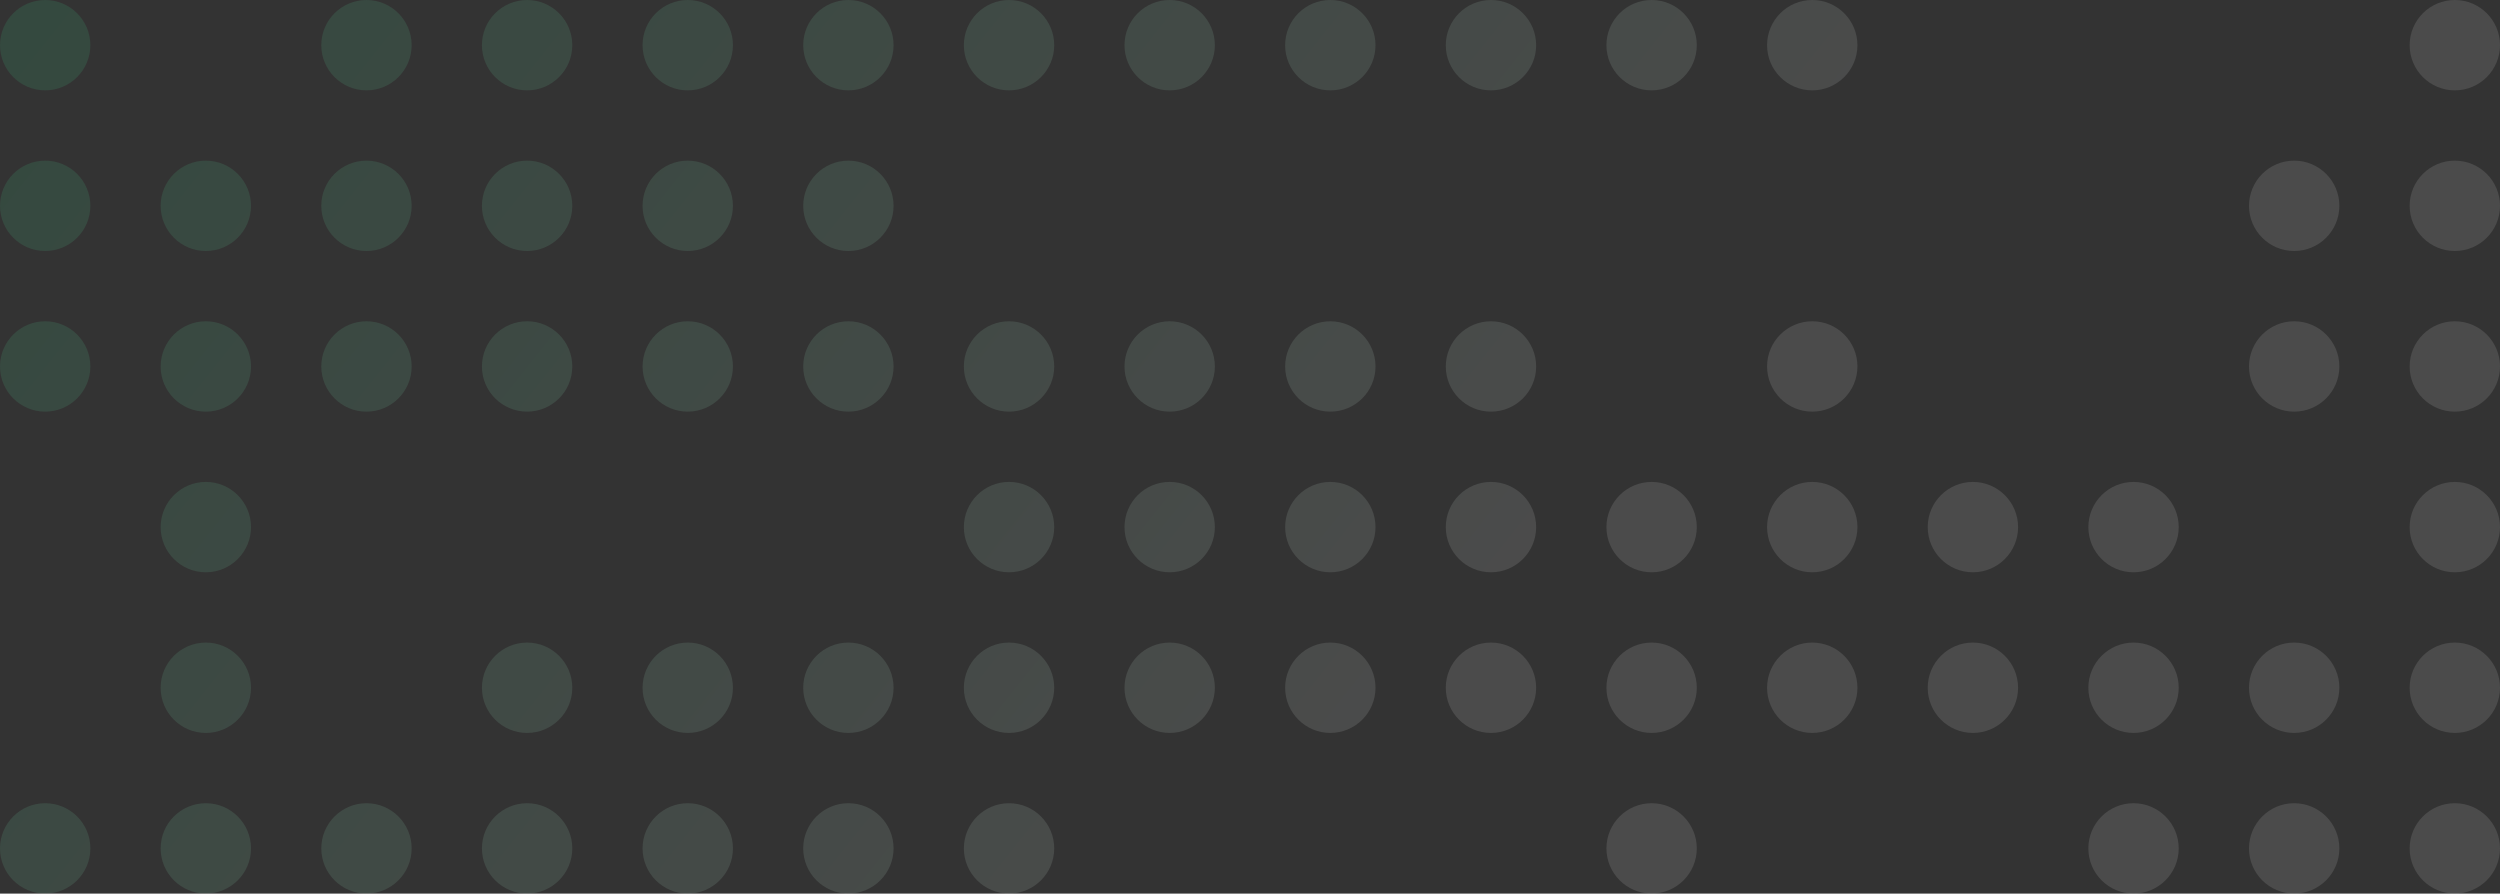 <svg xmlns="http://www.w3.org/2000/svg" width="1494" height="534" viewBox="441 130 1494 534" style="enable-background:new 441 130 1494 534" xml:space="preserve"><rect x="441" y="130" width="1494" height="534" fill="#333333" stroke="none"/><g style="opacity:.12"><linearGradient id="a" gradientUnits="userSpaceOnUse" x1="411.926" y1="1016.292" x2="1325.522" y2="289.614" gradientTransform="matrix(1 0 0 -1 0 796)"><stop offset=".069" style="stop-color:#15e682"/><stop offset="1" style="stop-color:#fff"/></linearGradient><path d="M1881 637c0-14.9 12.1-27 27-27s27 12.1 27 27-12.1 27-27 27-27-12.1-27-27zm-69-27c-14.9 0-27 12.1-27 27s12.1 27 27 27 27-12.1 27-27-12.1-27-27-27zm-96 0c-14.9 0-27 12.1-27 27s12.1 27 27 27 27-12.1 27-27-12.1-27-27-27zm0-96c-14.9 0-27 12.1-27 27s12.1 27 27 27 27-12.1 27-27-12.1-27-27-27zm69 27c0-14.9 12.1-27 27-27s27 12.1 27 27-12.1 27-27 27-27-12.1-27-27zm123-27c-14.9 0-27 12.1-27 27s12.1 27 27 27 27-12.1 27-27-12.1-27-27-27zm-603 27c0-14.9 12.1-27 27-27s27 12.1 27 27-12.1 27-27 27-27-12.1-27-27zm-357 69c-14.9 0-27 12.1-27 27s12.1 27 27 27 27-12.1 27-27-12.1-27-27-27zm-27-69c0-14.9 12.1-27 27-27s27 12.1 27 27-12.1 27-27 27-27-12.1-27-27zm699-27c-14.9 0-27 12.1-27 27s12.1 27 27 27 27-12.1 27-27-12.1-27-27-27zm-411 27c0-14.9 12.1-27 27-27s27 12.1 27 27-12.1 27-27 27-27-12.1-27-27zm-357 69c-14.9 0-27 12.1-27 27s12.1 27 27 27 27-12.1 27-27-12.1-27-27-27zm-27-69c0-14.9 12.1-27 27-27s27 12.1 27 27-12.1 27-27 27-27-12.1-27-27zm699-27c-14.9 0-27 12.1-27 27s12.1 27 27 27 27-12.1 27-27-12.1-27-27-27zm-411 27c0-14.9 12.1-27 27-27s27 12.1 27 27-12.1 27-27 27-27-12.1-27-27zm-357 69c-14.9 0-27 12.1-27 27s12.1 27 27 27 27-12.1 27-27-12.1-27-27-27zm-27-69c0-14.9 12.1-27 27-27s27 12.1 27 27-12.1 27-27 27-27-12.1-27-27zm699 69c-14.9 0-27 12.1-27 27s12.1 27 27 27 27-12.1 27-27-12.1-27-27-27zm-27-69c0-14.9 12.1-27 27-27s27 12.1 27 27-12.1 27-27 27-27-12.1-27-27zm-357 69c-14.9 0-27 12.1-27 27s12.1 27 27 27 27-12.1 27-27-12.1-27-27-27zm-27-69c0-14.9 12.1-27 27-27s27 12.1 27 27-12.1 27-27 27-27-12.1-27-27zm-357 69c-14.9 0-27 12.1-27 27s12.1 27 27 27 27-12.1 27-27-12.1-27-27-27zm-123 27c0-14.9 12.1-27 27-27s27 12.1 27 27-12.1 27-27 27-27-12.1-27-27zm-69-27c-14.9 0-27 12.1-27 27s12.1 27 27 27 27-12.1 27-27-12.1-27-27-27zm69-69c0-14.9 12.1-27 27-27s27 12.1 27 27-12.1 27-27 27-27-12.1-27-27zm1179-123c-14.9 0-27 12.1-27 27s12.1 27 27 27 27-12.1 27-27-12.1-27-27-27zm165 27c0-14.9 12.1-27 27-27s27 12.1 27 27-12.1 27-27 27-27-12.1-27-27zm27-123c-14.9 0-27 12.1-27 27s12.1 27 27 27 27-12.1 27-27-12.1-27-27-27zm-603 123c0-14.9 12.1-27 27-27s27 12.1 27 27-12.1 27-27 27-27-12.1-27-27zm27-123c-14.9 0-27 12.1-27 27s12.1 27 27 27 27-12.1 27-27-12.1-27-27-27zm-411 27c0-14.9 12.1-27 27-27s27 12.1 27 27-12.1 27-27 27-27-12.1-27-27zm699 69c-14.9 0-27 12.1-27 27s12.1 27 27 27 27-12.1 27-27-12.1-27-27-27zm-411 27c0-14.9 12.1-27 27-27s27 12.1 27 27-12.1 27-27 27-27-12.1-27-27zm27-123c-14.9 0-27 12.1-27 27s12.1 27 27 27 27-12.1 27-27-12.1-27-27-27zm-411 27c0-14.9 12.1-27 27-27s27 12.1 27 27-12.1 27-27 27-27-12.1-27-27zm699 69c-14.9 0-27 12.1-27 27s12.1 27 27 27 27-12.1 27-27-12.1-27-27-27zm-27-69c0-14.9 12.1-27 27-27s27 12.1 27 27-12.1 27-27 27-27-12.1-27-27zm-357 69c-14.9 0-27 12.1-27 27s12.1 27 27 27 27-12.1 27-27-12.1-27-27-27zm-27-69c0-14.9 12.1-27 27-27s27 12.1 27 27-12.1 27-27 27-27-12.1-27-27zm-357-27c-14.9 0-27 12.1-27 27s12.1 27 27 27 27-12.1 27-27-12.1-27-27-27zm645 123c0-14.9 12.1-27 27-27s27 12.1 27 27-12.1 27-27 27-27-12.1-27-27zm-357-27c-14.9 0-27 12.1-27 27s12.1 27 27 27 27-12.1 27-27-12.1-27-27-27zm-27-69c0-14.9 12.1-27 27-27s27 12.1 27 27-12.1 27-27 27-27-12.1-27-27zm-453 69c-14.9 0-27 12.1-27 27s12.1 27 27 27 27-12.1 27-27-12.1-27-27-27zm69-69c0-14.9 12.1-27 27-27s27 12.1 27 27-12.1 27-27 27-27-12.1-27-27zm-69-27c-14.9 0-27 12.1-27 27s12.1 27 27 27 27-12.1 27-27-12.1-27-27-27zm-123 27c0-14.9 12.1-27 27-27s27 12.1 27 27-12.1 27-27 27-27-12.1-27-27zm1371-123c-14.9 0-27 12.1-27 27s12.1 27 27 27 27-12.1 27-27-12.1-27-27-27zm-27 123c0-14.9 12.1-27 27-27s27 12.1 27 27-12.1 27-27 27-27-12.1-27-27zm123-123c-14.9 0-27 12.1-27 27s12.1 27 27 27 27-12.1 27-27-12.1-27-27-27zm-27-69c0-14.9 12.1-27 27-27s27 12.1 27 27-12.1 27-27 27-27-12.1-27-27zm-549-27c-14.9 0-27 12.1-27 27s12.1 27 27 27 27-12.1 27-27-12.1-27-27-27zM921 253c0-14.9 12.1-27 27-27s27 12.1 27 27-12.1 27-27 27-27-12.1-27-27zm27-123c-14.9 0-27 12.1-27 27s12.1 27 27 27 27-12.1 27-27-12.1-27-27-27zm261 27c0-14.9 12.1-27 27-27s27 12.1 27 27-12.1 27-27 27-27-12.1-27-27zm-357 69c-14.9 0-27 12.1-27 27s12.1 27 27 27 27-12.1 27-27-12.1-27-27-27zm-27-69c0-14.9 12.1-27 27-27s27 12.1 27 27-12.1 27-27 27-27-12.1-27-27zm699-27c-14.9 0-27 12.1-27 27s12.1 27 27 27 27-12.1 27-27-12.1-27-27-27zm-411 27c0-14.9 12.1-27 27-27s27 12.1 27 27-12.1 27-27 27-27-12.1-27-27zm-357 69c-14.9 0-27 12.1-27 27s12.1 27 27 27 27-12.1 27-27-12.1-27-27-27zm-27-69c0-14.9 12.1-27 27-27s27 12.1 27 27-12.1 27-27 27-27-12.1-27-27zm699-27c-14.9 0-27 12.1-27 27s12.1 27 27 27 27-12.1 27-27-12.1-27-27-27zm-411 27c0-14.9 12.1-27 27-27s27 12.1 27 27-12.1 27-27 27-27-12.1-27-27zm-357 69c-14.9 0-27 12.1-27 27s12.1 27 27 27 27-12.1 27-27-12.1-27-27-27zm-123 27c0-14.9 12.1-27 27-27s27 12.1 27 27-12.1 27-27 27-27-12.1-27-27zm-69-27c-14.9 0-27 12.1-27 27s12.1 27 27 27 27-12.1 27-27-12.1-27-27-27zm165-69c0-14.9 12.1-27 27-27s27 12.1 27 27-12.1 27-27 27-27-12.1-27-27zm-165-27c-14.9 0-27 12.1-27 27s12.1 27 27 27 27-12.1 27-27-12.1-27-27-27z" style="fill:url(#a)"/></g></svg>